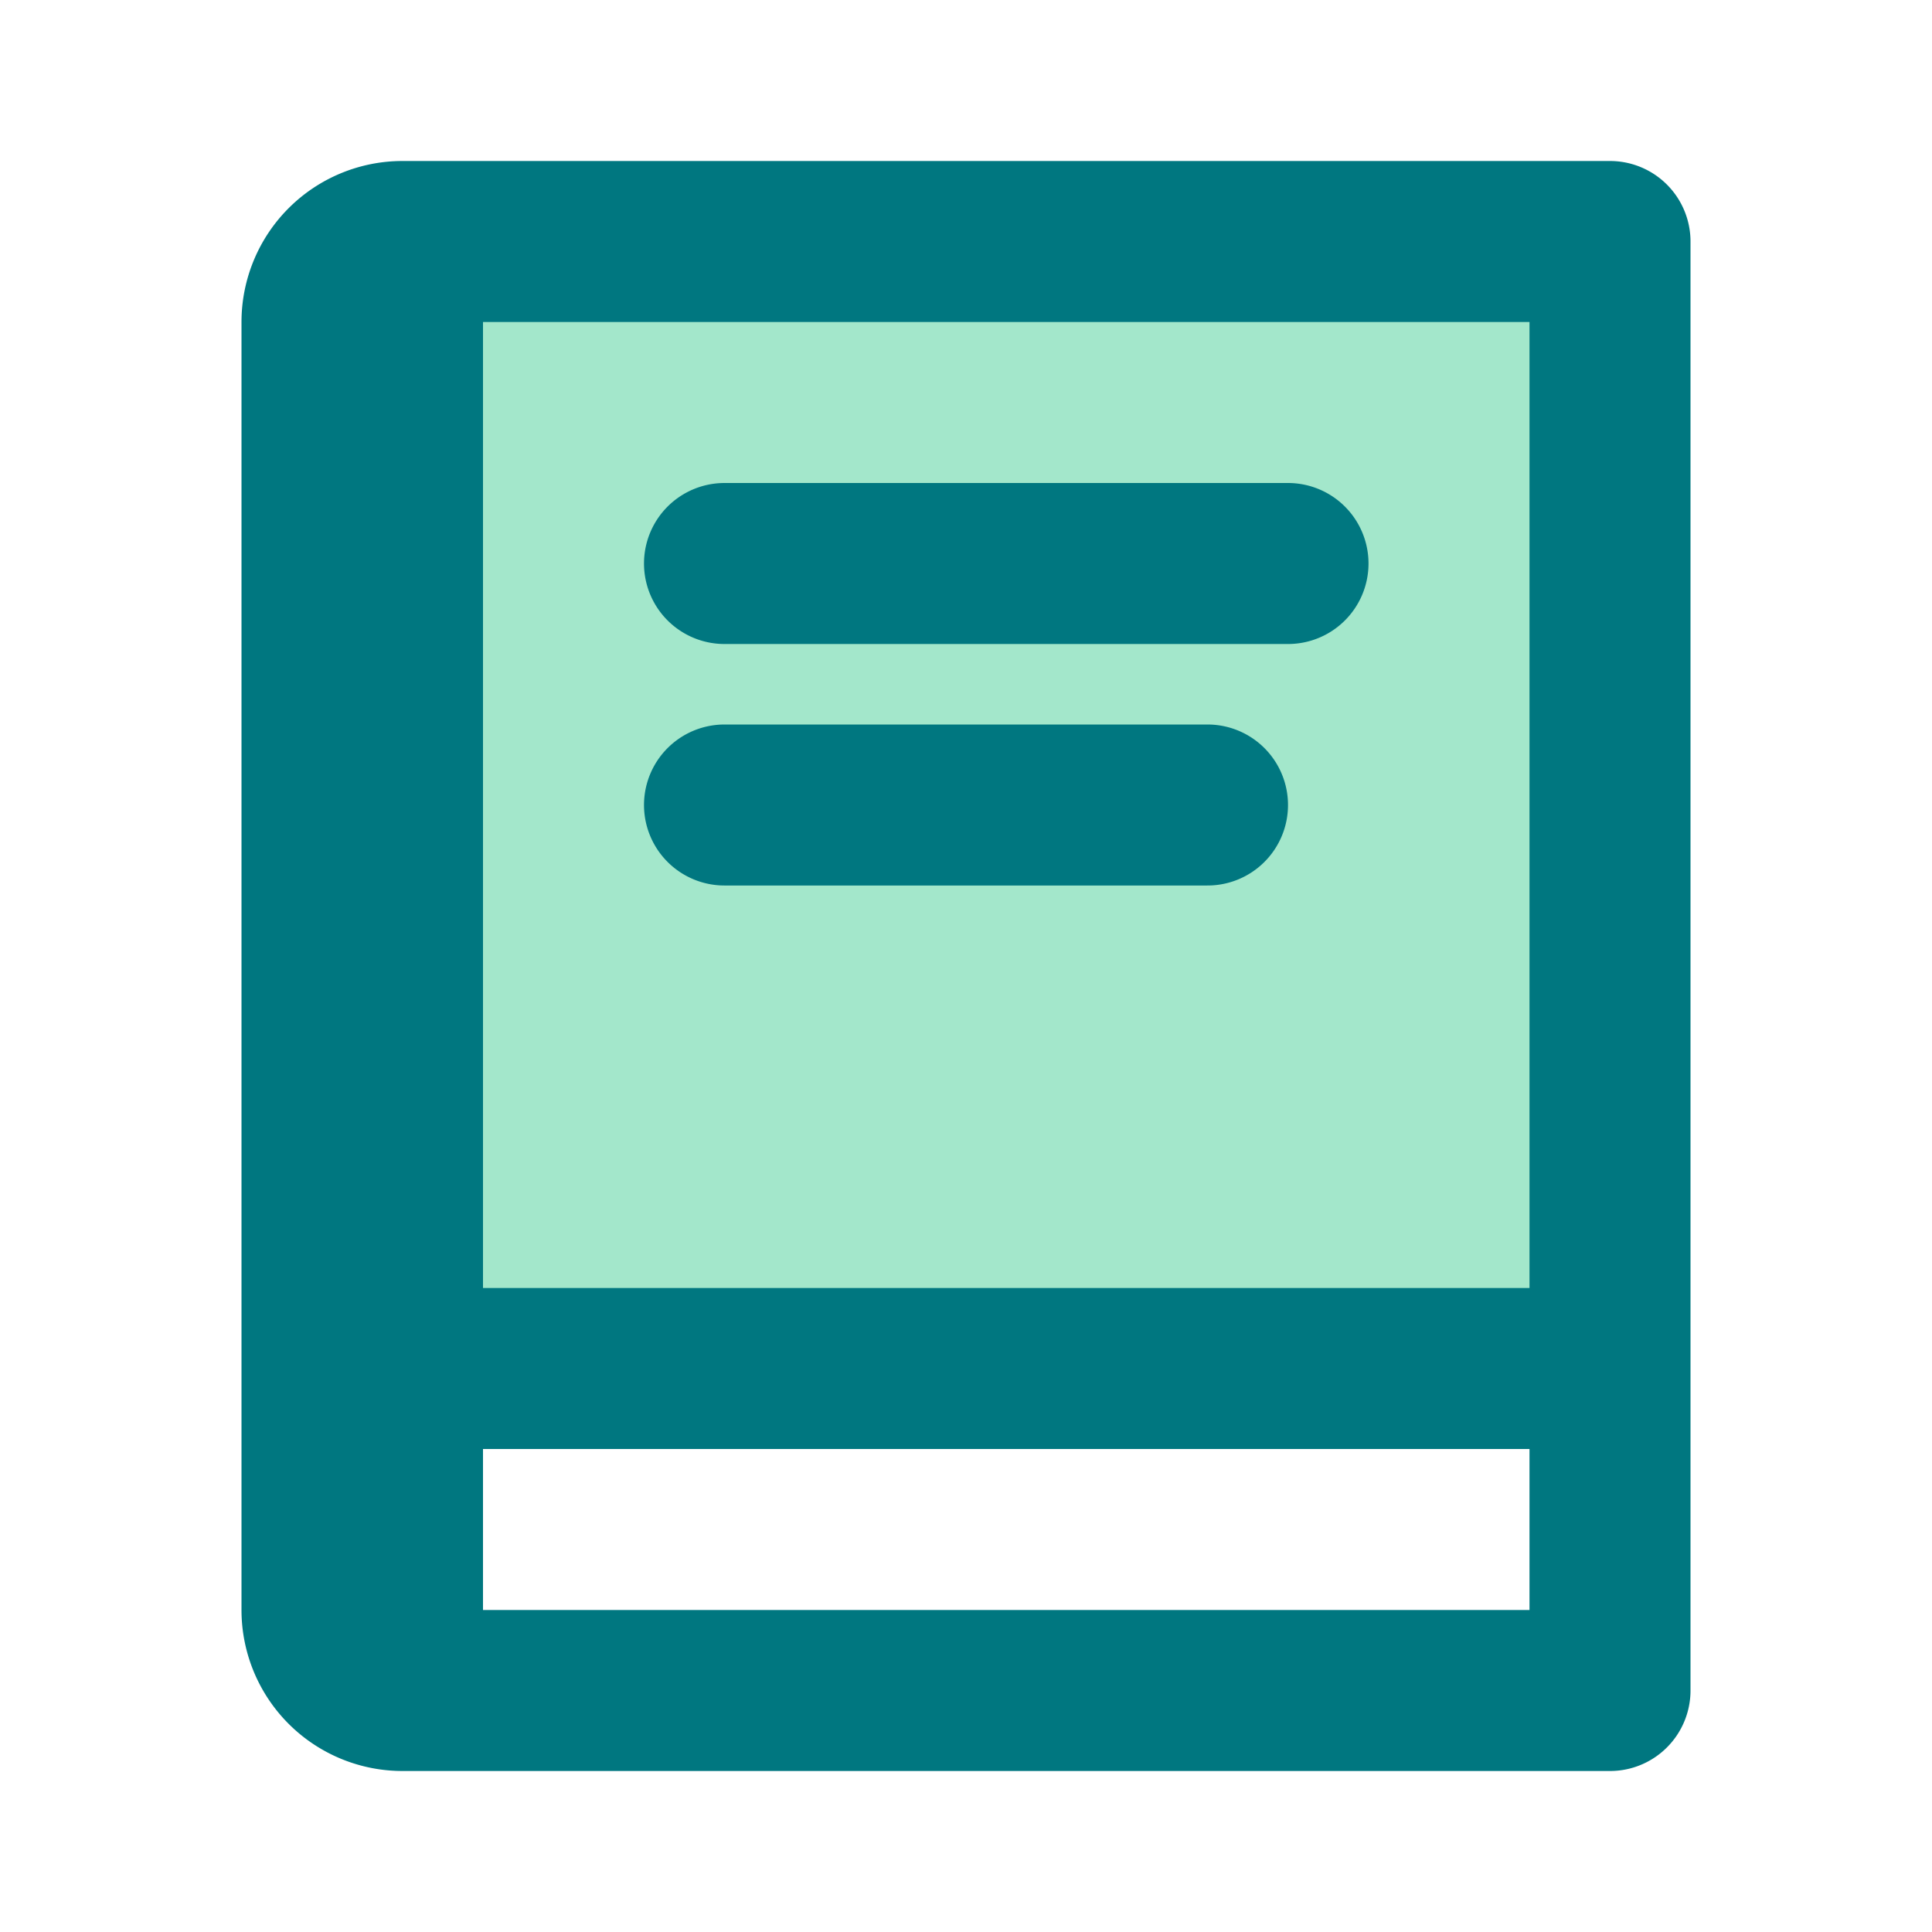 <svg fill="none" viewBox="0 0 24 24" class="h-[24px] w-[24px]" astro-icon="top_menu/docs"><path fill="#A3E7CB" d="M20 3H5a1 1 0 0 0-1 1v13h16V3z"></path><path stroke="#007780" stroke-linecap="round" stroke-linejoin="round" stroke-width="2" d="M20 17V3H5m15 14H5m15 0v4H5m-1-4v3a1 1 0 0 0 1 1v0m-1-4V4a1 1 0 0 1 1-1v0M4 17h1M5 3v14m0 0v4M16 7H9m0 3h6"></path></svg>